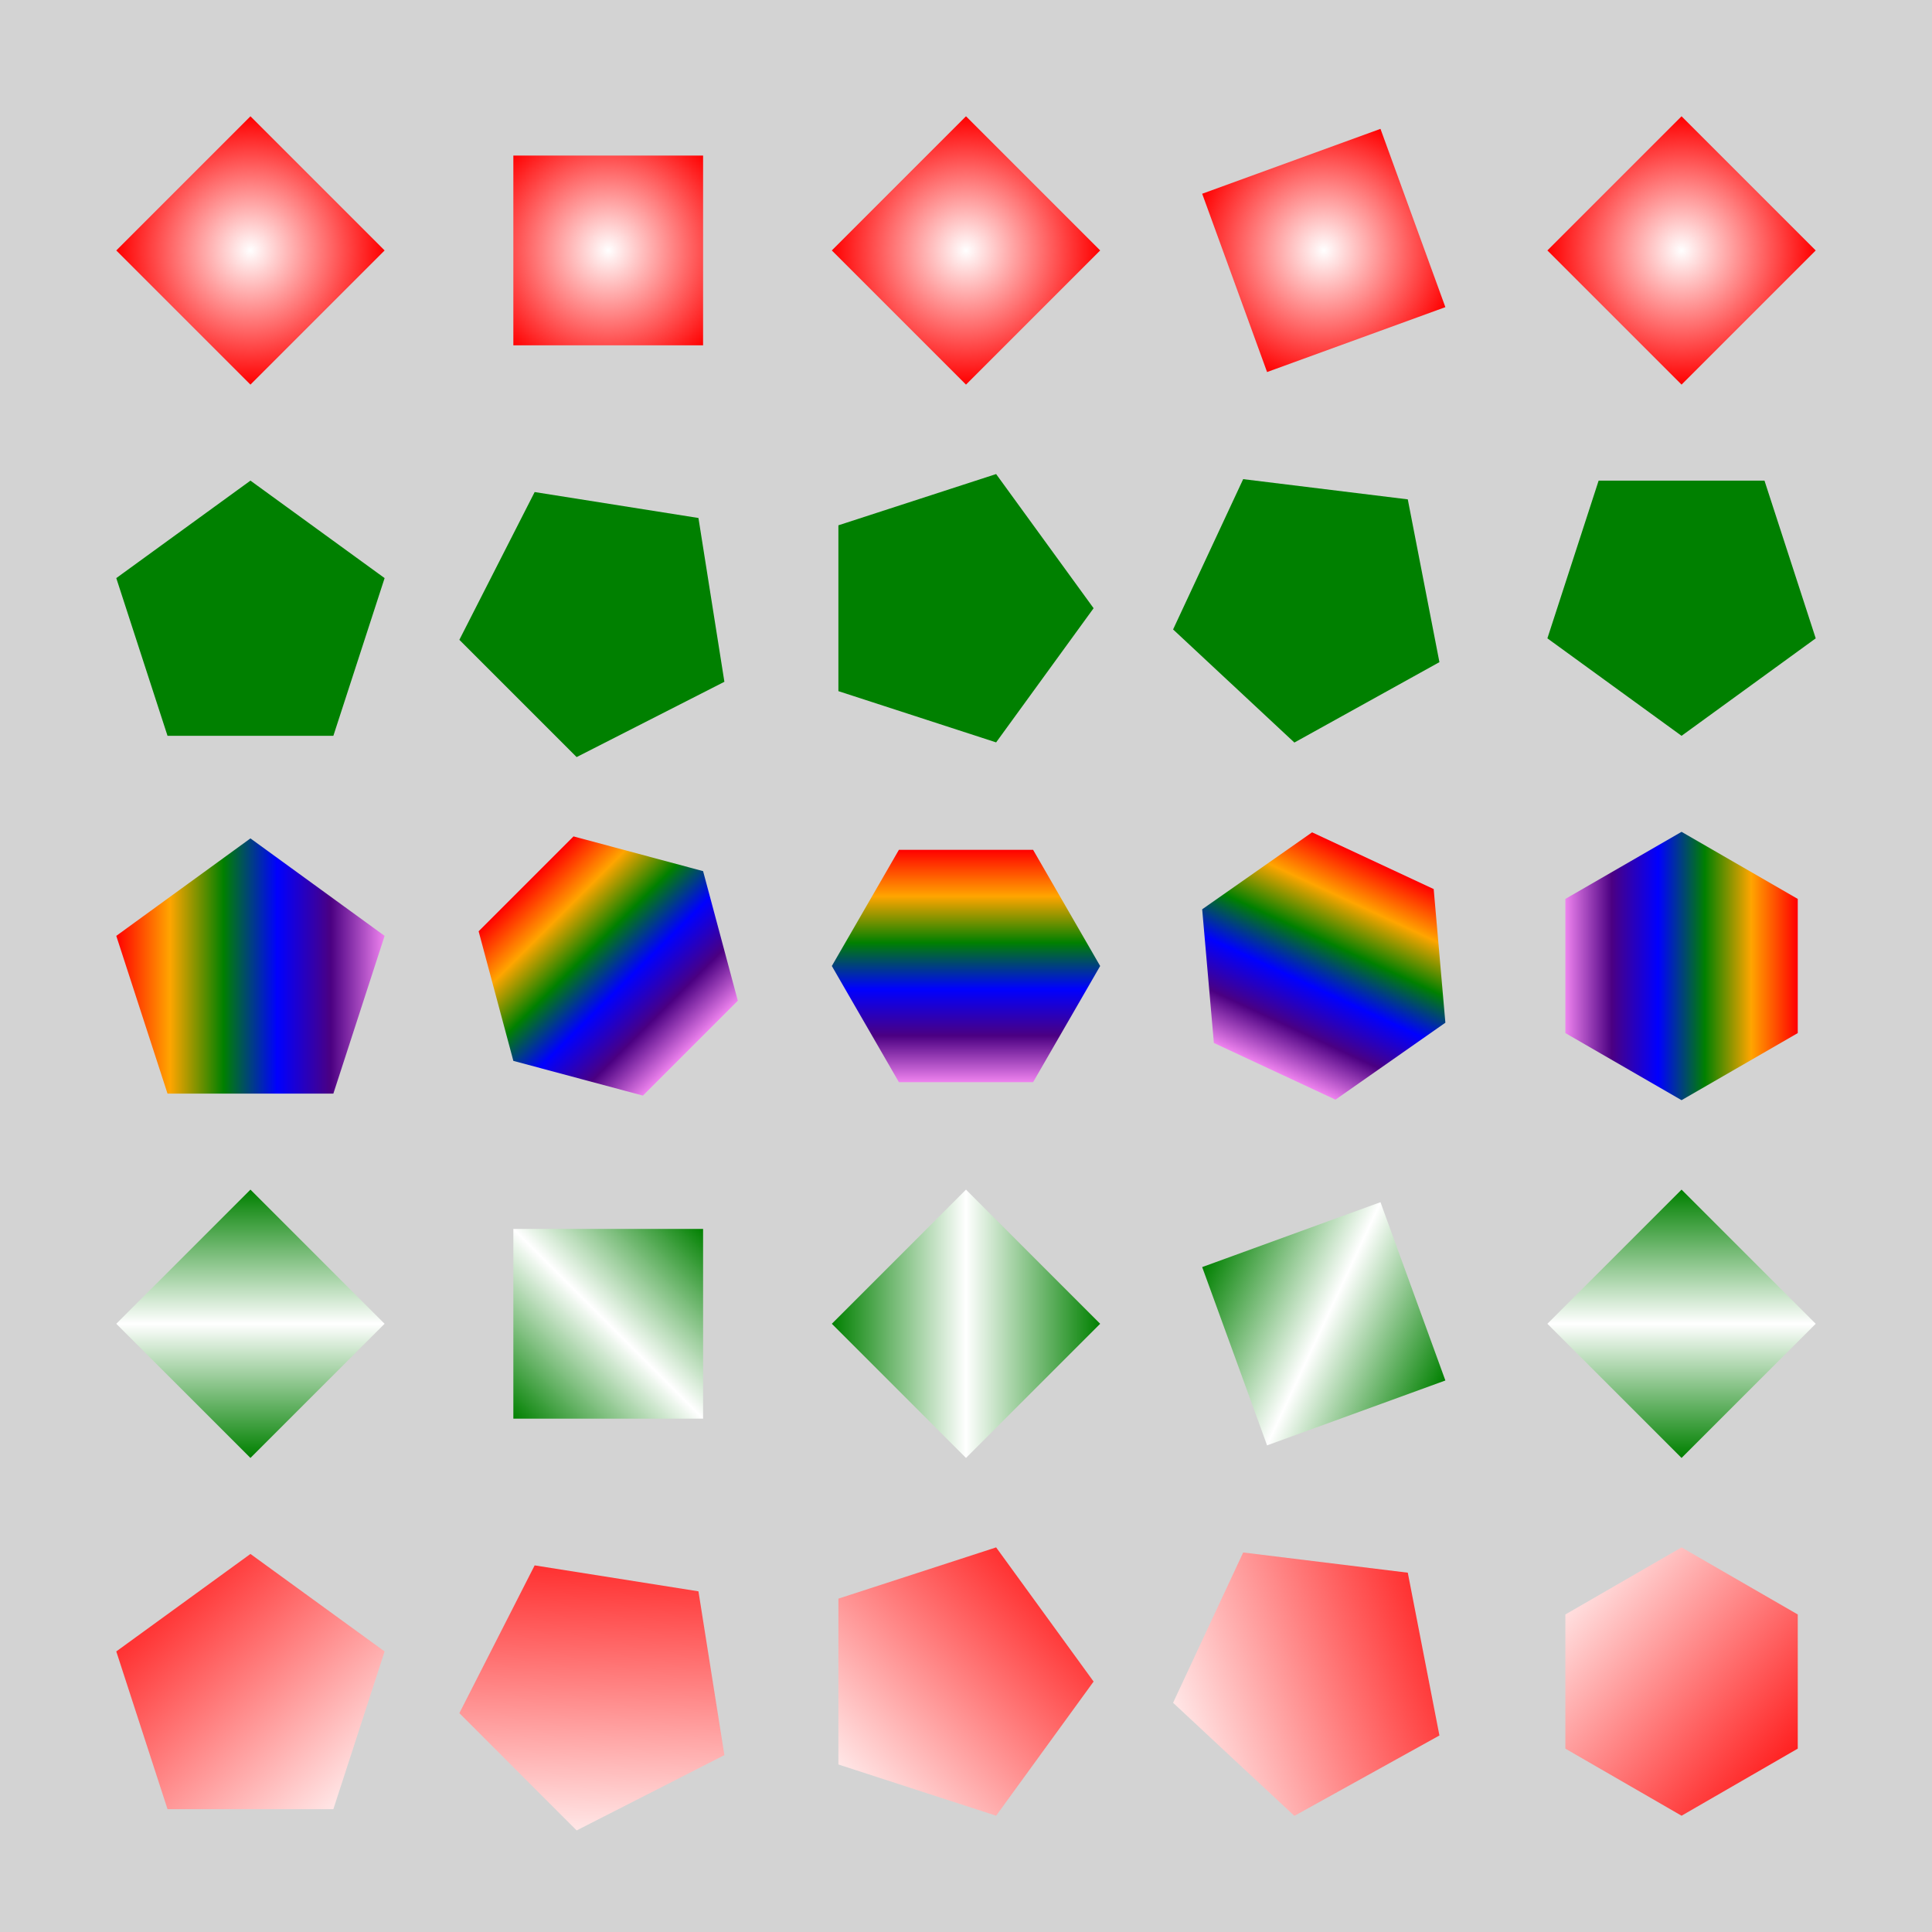 <?xml version="1.0" encoding="utf-8" ?>
<svg baseProfile="tiny" height="324" version="1.2" width="324" xmlns="http://www.w3.org/2000/svg" xmlns:ev="http://www.w3.org/2001/xml-events" xmlns:xlink="http://www.w3.org/1999/xlink">
  <defs>
    <radialGradient id="id2036">
      <stop offset="0.0" stop-color="white"/>
      <stop offset="1.0" stop-color="red"/>
    </radialGradient>
    <radialGradient id="id2037">
      <stop offset="0.0" stop-color="white"/>
      <stop offset="1.0" stop-color="red"/>
    </radialGradient>
    <radialGradient id="id2038">
      <stop offset="0.0" stop-color="white"/>
      <stop offset="1.0" stop-color="red"/>
    </radialGradient>
    <radialGradient id="id2039">
      <stop offset="0.0" stop-color="white"/>
      <stop offset="1.0" stop-color="red"/>
    </radialGradient>
    <radialGradient id="id2040">
      <stop offset="0.0" stop-color="white"/>
      <stop offset="1.0" stop-color="red"/>
    </radialGradient>
    <linearGradient id="id2041" x1="0" x2="1" y1="0" y2="0">
      <stop offset="0.0" stop-color="red"/>
      <stop offset="0.2" stop-color="orange"/>
      <stop offset="0.4" stop-color="green"/>
      <stop offset="0.6" stop-color="blue"/>
      <stop offset="0.8" stop-color="indigo"/>
      <stop offset="1.0" stop-color="violet"/>
    </linearGradient>
    <linearGradient id="id2042" x1="0" x2="1" y1="0" y2="0">
      <stop offset="0.0" stop-color="red"/>
      <stop offset="0.2" stop-color="orange"/>
      <stop offset="0.4" stop-color="green"/>
      <stop offset="0.6" stop-color="blue"/>
      <stop offset="0.8" stop-color="indigo"/>
      <stop offset="1.0" stop-color="violet"/>
    </linearGradient>
    <linearGradient id="id2043" x1="0" x2="1" y1="0" y2="0">
      <stop offset="0.0" stop-color="red"/>
      <stop offset="0.2" stop-color="orange"/>
      <stop offset="0.4" stop-color="green"/>
      <stop offset="0.6" stop-color="blue"/>
      <stop offset="0.8" stop-color="indigo"/>
      <stop offset="1.0" stop-color="violet"/>
    </linearGradient>
    <linearGradient id="id2044" x1="0" x2="1" y1="0" y2="0">
      <stop offset="0.0" stop-color="red"/>
      <stop offset="0.2" stop-color="orange"/>
      <stop offset="0.4" stop-color="green"/>
      <stop offset="0.6" stop-color="blue"/>
      <stop offset="0.8" stop-color="indigo"/>
      <stop offset="1.0" stop-color="violet"/>
    </linearGradient>
    <linearGradient id="id2045" x1="0" x2="1" y1="0" y2="0">
      <stop offset="0.0" stop-color="red"/>
      <stop offset="0.2" stop-color="orange"/>
      <stop offset="0.4" stop-color="green"/>
      <stop offset="0.6" stop-color="blue"/>
      <stop offset="0.8" stop-color="indigo"/>
      <stop offset="1.0" stop-color="violet"/>
    </linearGradient>
    <linearGradient id="id2046" x1="0" x2="0" y1="0" y2="1">
      <stop offset="0.0" stop-color="green"/>
      <stop offset="0.5" stop-color="white"/>
      <stop offset="1.0" stop-color="green"/>
    </linearGradient>
    <linearGradient id="id2047" x1="0" x2="0" y1="0" y2="1">
      <stop offset="0.0" stop-color="green"/>
      <stop offset="0.5" stop-color="white"/>
      <stop offset="1.0" stop-color="green"/>
    </linearGradient>
    <linearGradient id="id2048" x1="0" x2="0" y1="0" y2="1">
      <stop offset="0.0" stop-color="green"/>
      <stop offset="0.5" stop-color="white"/>
      <stop offset="1.0" stop-color="green"/>
    </linearGradient>
    <linearGradient id="id2049" x1="0" x2="0" y1="0" y2="1">
      <stop offset="0.0" stop-color="green"/>
      <stop offset="0.5" stop-color="white"/>
      <stop offset="1.0" stop-color="green"/>
    </linearGradient>
    <linearGradient id="id2050" x1="0" x2="0" y1="0" y2="1">
      <stop offset="0.0" stop-color="green"/>
      <stop offset="0.5" stop-color="white"/>
      <stop offset="1.0" stop-color="green"/>
    </linearGradient>
    <linearGradient id="id2051" x1="0" x2="1" y1="0" y2="1">
      <stop offset="0.0" stop-color="red"/>
      <stop offset="1.0" stop-color="white"/>
    </linearGradient>
    <linearGradient id="id2052" x1="0" x2="1" y1="0" y2="1">
      <stop offset="0.0" stop-color="red"/>
      <stop offset="1.0" stop-color="white"/>
    </linearGradient>
    <linearGradient id="id2053" x1="0" x2="1" y1="0" y2="1">
      <stop offset="0.0" stop-color="red"/>
      <stop offset="1.0" stop-color="white"/>
    </linearGradient>
    <linearGradient id="id2054" x1="0" x2="1" y1="0" y2="1">
      <stop offset="0.0" stop-color="red"/>
      <stop offset="1.0" stop-color="white"/>
    </linearGradient>
    <linearGradient id="id2055" x1="0" x2="1" y1="0" y2="1">
      <stop offset="0.0" stop-color="red"/>
      <stop offset="1.0" stop-color="white"/>
    </linearGradient>
  </defs>
  <rect fill="lightgrey" height="324" width="324" x="0" y="0"/>
  <polygon fill="url(#id2036) none" points="42.0,19.5 19.5,42.0 42.0,64.5 64.5,42.0" stroke-width="0" transform=" rotate(0, 42, 42)"/>
  <polygon fill="url(#id2037) none" points="102.0,19.5 79.5,42.0 102.0,64.5 124.5,42.0" stroke-width="0" transform=" rotate(45, 102, 42)"/>
  <polygon fill="url(#id2038) none" points="162.0,19.5 139.5,42.0 162.0,64.5 184.5,42.0" stroke-width="0" transform=" rotate(90, 162, 42)"/>
  <polygon fill="url(#id2039) none" points="222.0,19.5 199.5,42.0 222.0,64.5 244.5,42.0" stroke-width="0" transform=" rotate(115, 222, 42)"/>
  <polygon fill="url(#id2040) none" points="282.0,19.5 259.5,42.0 282.0,64.5 304.5,42.0" stroke-width="0" transform=" rotate(180, 282, 42)"/>
  <polygon fill="green" points="42.0,80.601 19.5,96.948 28.094,123.399 55.906,123.399 64.5,96.948" stroke-width="0" transform=" rotate(0, 42, 102)"/>
  <polygon fill="green" points="102.0,80.601 79.5,96.948 88.094,123.399 115.906,123.399 124.5,96.948" stroke-width="0" transform=" rotate(45, 102, 102)"/>
  <polygon fill="green" points="162.0,80.601 139.5,96.948 148.094,123.399 175.906,123.399 184.5,96.948" stroke-width="0" transform=" rotate(90, 162, 102)"/>
  <polygon fill="green" points="222.0,80.601 199.5,96.948 208.094,123.399 235.906,123.399 244.5,96.948" stroke-width="0" transform=" rotate(115, 222, 102)"/>
  <polygon fill="green" points="282.0,80.601 259.5,96.948 268.094,123.399 295.906,123.399 304.5,96.948" stroke-width="0" transform=" rotate(180, 282, 102)"/>
  <polygon fill="url(#id2041) none" points="42.0,140.601 19.5,156.948 28.094,183.399 55.906,183.399 64.5,156.948" stroke-width="0" transform=" rotate(0, 42, 162)"/>
  <polygon fill="url(#id2042) none" points="102.0,139.5 82.514,150.75 82.514,173.25 102.0,184.5 121.486,173.25 121.486,150.75" stroke-width="0" transform=" rotate(45, 102, 162)"/>
  <polygon fill="url(#id2043) none" points="162.0,139.5 142.514,150.75 142.514,173.25 162.0,184.5 181.486,173.25 181.486,150.75" stroke-width="0" transform=" rotate(90, 162, 162)"/>
  <polygon fill="url(#id2044) none" points="222.0,139.5 202.514,150.75 202.514,173.25 222.0,184.5 241.486,173.25 241.486,150.75" stroke-width="0" transform=" rotate(115, 222, 162)"/>
  <polygon fill="url(#id2045) none" points="282.0,139.5 262.514,150.75 262.514,173.25 282.0,184.5 301.486,173.25 301.486,150.75" stroke-width="0" transform=" rotate(180, 282, 162)"/>
  <polygon fill="url(#id2046) none" points="42.0,199.5 19.5,222.0 42.0,244.5 64.5,222.0" stroke-width="0" transform=" rotate(0, 42, 222)"/>
  <polygon fill="url(#id2047) none" points="102.0,199.5 79.5,222.0 102.0,244.5 124.5,222.0" stroke-width="0" transform=" rotate(45, 102, 222)"/>
  <polygon fill="url(#id2048) none" points="162.0,199.5 139.5,222.0 162.0,244.5 184.5,222.0" stroke-width="0" transform=" rotate(90, 162, 222)"/>
  <polygon fill="url(#id2049) none" points="222.0,199.5 199.5,222.0 222.0,244.5 244.5,222.0" stroke-width="0" transform=" rotate(115, 222, 222)"/>
  <polygon fill="url(#id2050) none" points="282.0,199.5 259.5,222.0 282.0,244.5 304.5,222.0" stroke-width="0" transform=" rotate(180, 282, 222)"/>
  <polygon fill="url(#id2051) none" points="42.0,260.601 19.5,276.948 28.094,303.399 55.906,303.399 64.5,276.948" stroke-width="0" transform=" rotate(0, 42, 282)"/>
  <polygon fill="url(#id2052) none" points="102.0,260.601 79.5,276.948 88.094,303.399 115.906,303.399 124.5,276.948" stroke-width="0" transform=" rotate(45, 102, 282)"/>
  <polygon fill="url(#id2053) none" points="162.0,260.601 139.5,276.948 148.094,303.399 175.906,303.399 184.5,276.948" stroke-width="0" transform=" rotate(90, 162, 282)"/>
  <polygon fill="url(#id2054) none" points="222.0,260.601 199.5,276.948 208.094,303.399 235.906,303.399 244.5,276.948" stroke-width="0" transform=" rotate(115, 222, 282)"/>
  <polygon fill="url(#id2055) none" points="282.0,259.5 262.514,270.75 262.514,293.25 282.0,304.5 301.486,293.25 301.486,270.75" stroke-width="0" transform=" rotate(180, 282, 282)"/>
</svg>
